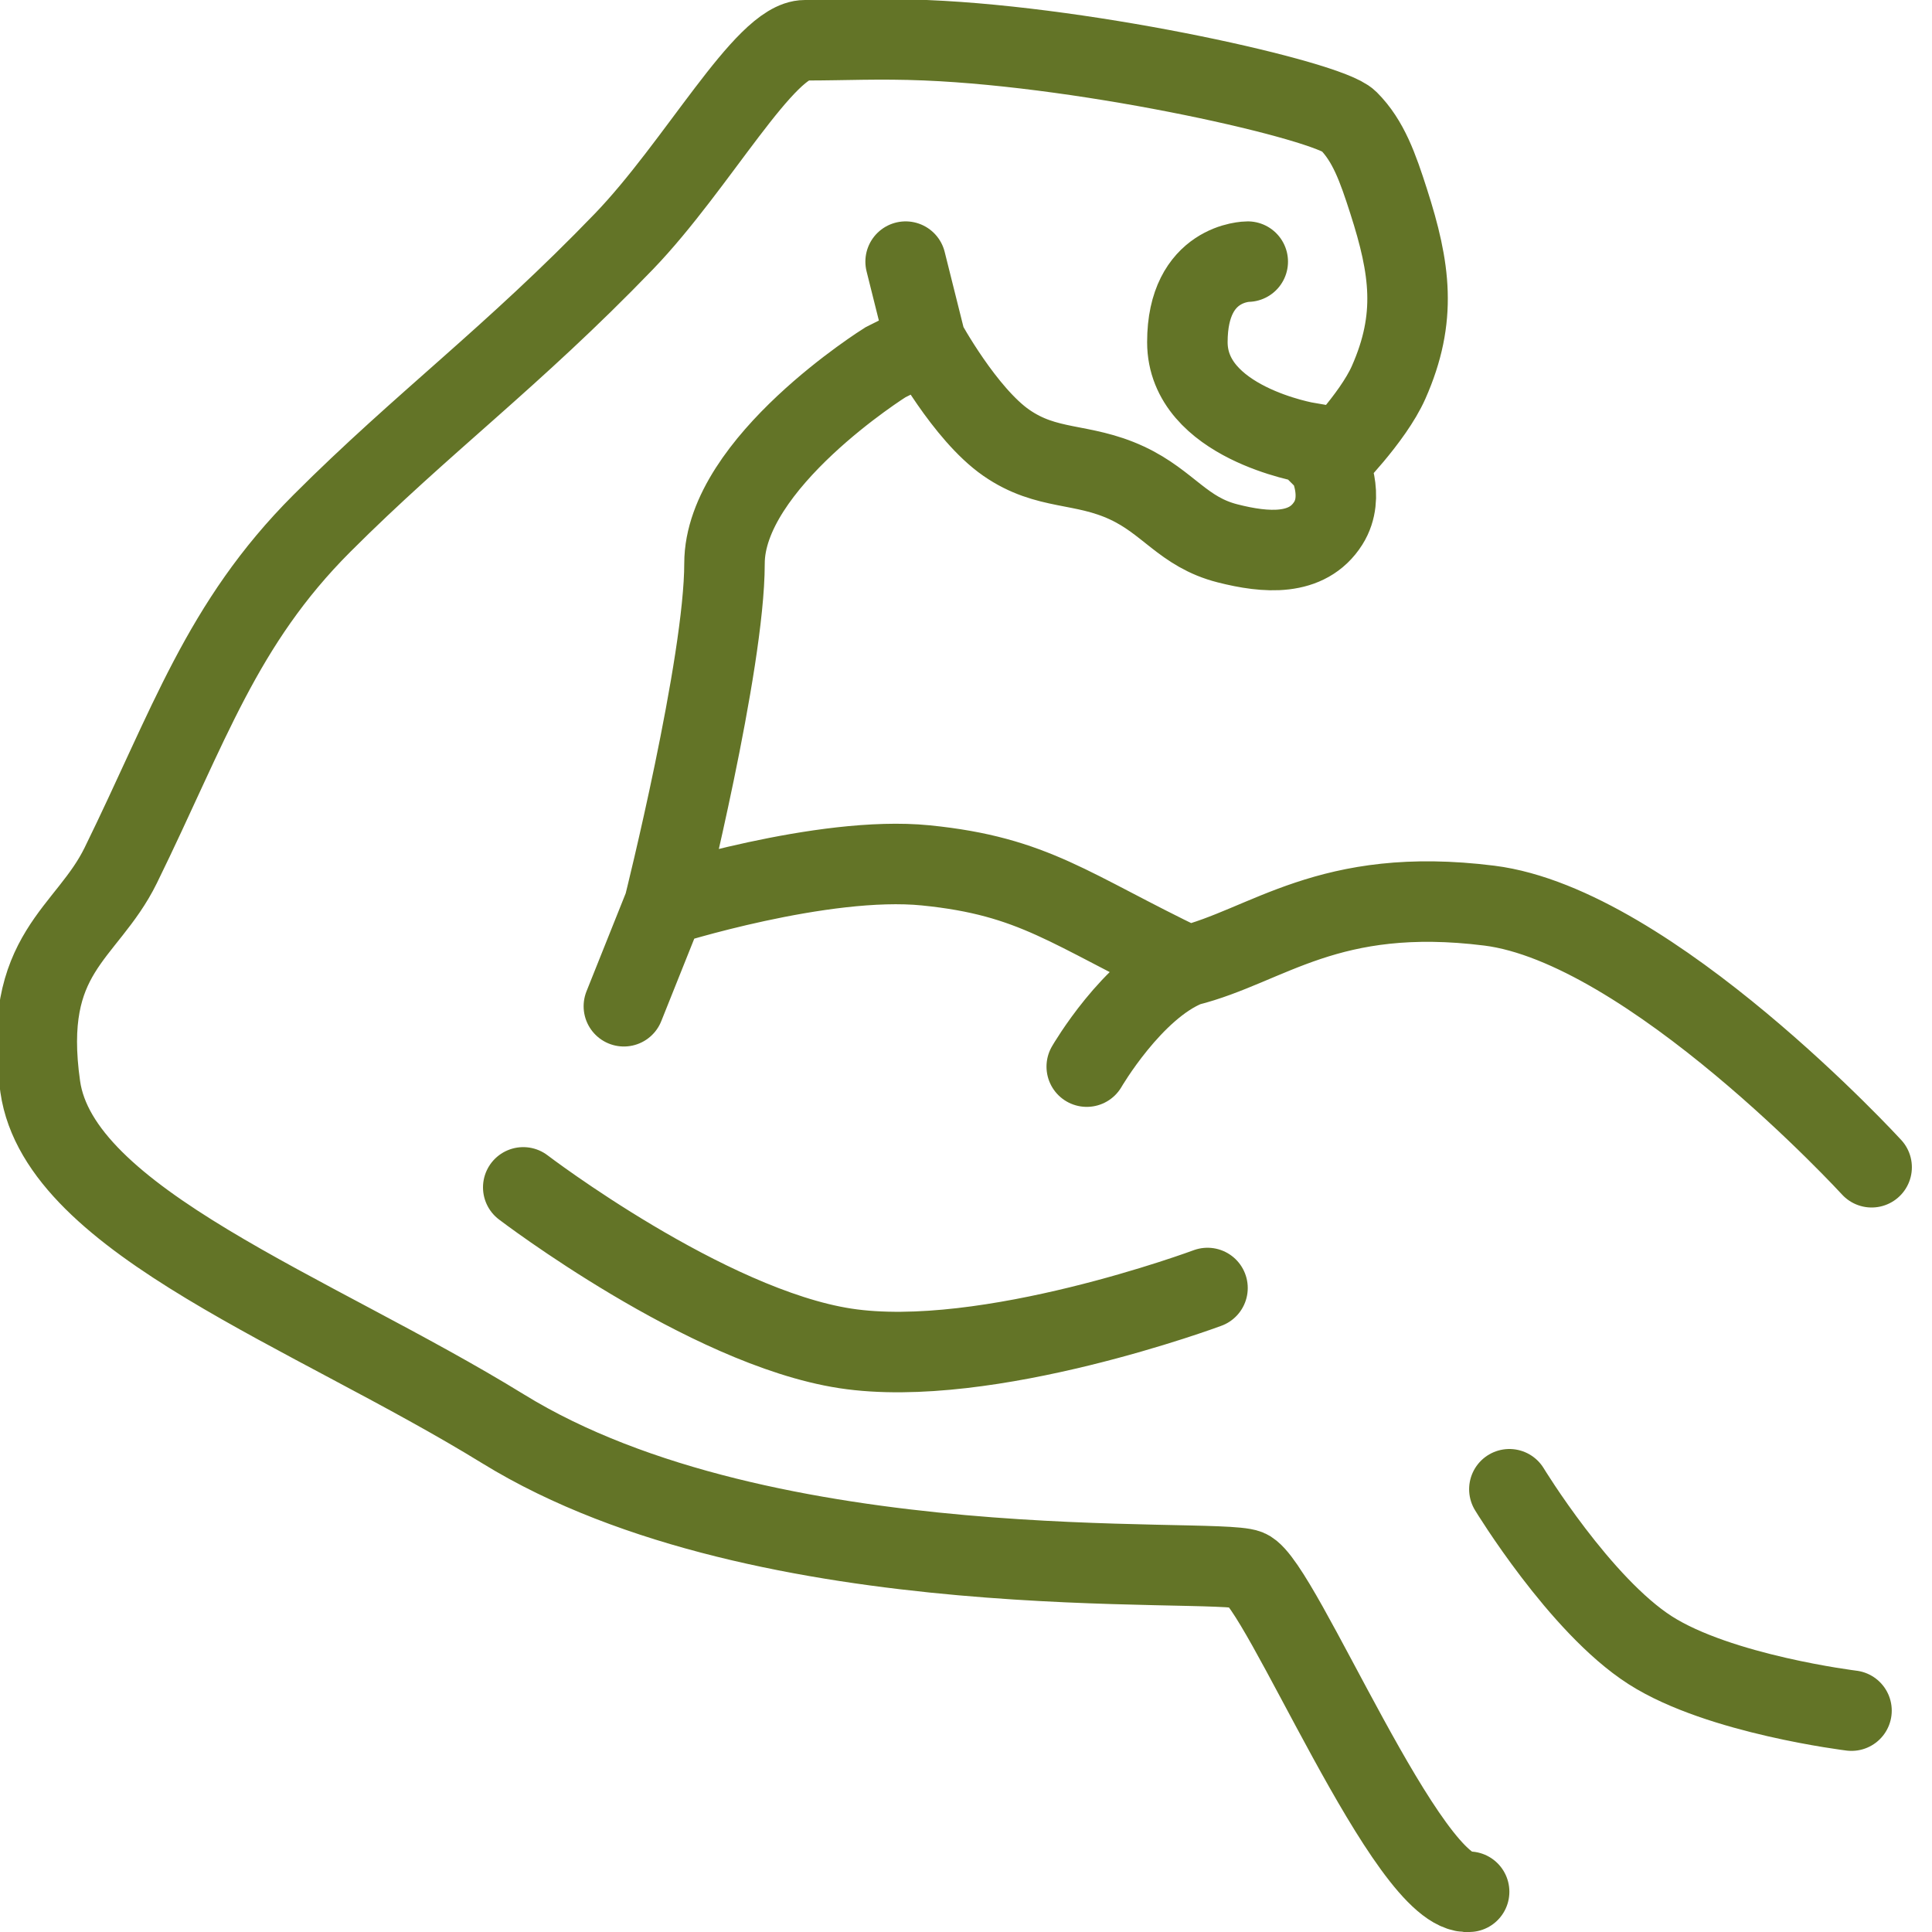 <svg width="48" height="48" viewBox="0 0 48 48" fill="none" xmlns="http://www.w3.org/2000/svg">
<g clip-path="url(#clip0_367_3421)">
<path d="M46.5 29C46.5 29 41 23 37 22.5C33 22 31.5 23.5 29.5 24M27 26.5C27 26.5 28.133 24.547 29.5 24M29.5 24C26.571 22.594 25.706 21.771 23 21.5C20.444 21.244 16.5 22.5 16.5 22.5M16.5 22.5C16.5 22.5 18 16.5 18 14C18 11.5 22 9 22 9L23 8.5M16.5 22.5L15.5 25M23 8.5L22.5 6.5M23 8.5C23 8.5 23.973 10.287 25 11C26.014 11.704 26.88 11.479 28 12C29.032 12.48 29.396 13.22 30.5 13.5C31.446 13.741 32.478 13.825 33 13C33.425 12.327 33 11.5 33 11.5M31 6.5C31 6.5 29.5 6.5 29.5 8.5C29.5 10.5 32.5 11 32.5 11L33 11.5M33 11.5C33 11.5 34.105 10.393 34.5 9.5C35.211 7.893 35.038 6.673 34.5 5C34.233 4.169 34 3.5 33.5 3C33 2.5 27.17 1.172 23 1C21.829 0.952 21 1 20 1C19 1 17.323 4.109 15.5 6C12.719 8.884 10.5 10.5 8 13C5.5 15.5 4.696 18.042 3 21.5C2.153 23.227 0.522 23.657 1 27C1.478 30.343 7.744 32.572 12.5 35.5C19.054 39.535 30.177 38.668 31 39C31.823 39.332 34.989 47.158 36.5 47M37.5 37C37.5 37 39.251 39.881 41 41C42.717 42.099 46 42.5 46 42.5M30 32C30 32 24.521 34.041 21 33.5C17.547 32.969 13 29.5 13 29.5" stroke="#637427" stroke-width="2" stroke-linecap="round"/>
</g>
<defs>
<clipPath id="clip0_367_3421">
<rect width="48" height="48" fill="white"/>
</clipPath>
</defs>
</svg>
